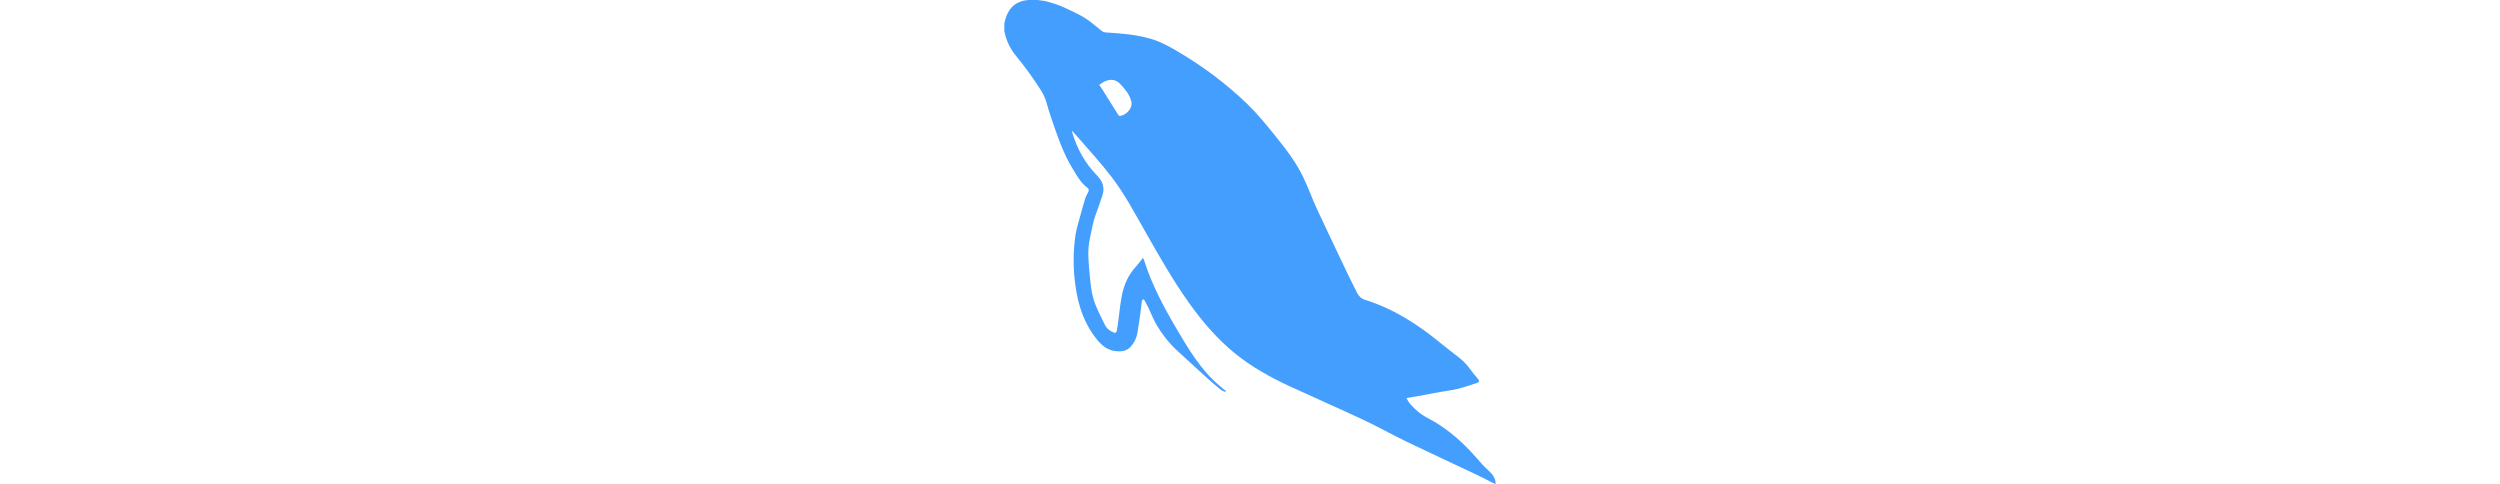 <?xml version="1.0" encoding="UTF-8"?>
<svg width="124px" height="24px" viewBox="0 0 124 24" version="1.1" xmlns="http://www.w3.org/2000/svg" xmlns:xlink="http://www.w3.org/1999/xlink">
    <title>↳Icon 图标/discovery/mysql@1x</title>
    <g id="↳Icon-图标/discovery/mysql" stroke="none" stroke-width="1" fill="none" fill-rule="evenodd">
        <path d="M51.469,0 C51.635,0.026 51.804,0.038 51.964,0.083 C52.231,0.162 52.5,0.241 52.752,0.357 C53.213,0.574 53.687,0.775 54.095,1.091 C54.289,1.24 54.473,1.399 54.667,1.548 C54.71,1.58 54.772,1.605 54.827,1.608 C55.604,1.655 56.379,1.712 57.131,1.941 C57.616,2.088 58.045,2.332 58.474,2.59 C59.695,3.308 60.829,4.164 61.852,5.143 C62.364,5.639 62.817,6.198 63.267,6.755 C63.773,7.383 64.269,8.024 64.625,8.754 C64.881,9.281 65.076,9.836 65.321,10.368 C65.829,11.459 66.348,12.541 66.863,13.624 C67.006,13.925 67.162,14.217 67.307,14.514 C67.39,14.685 67.518,14.813 67.695,14.868 C69.113,15.308 70.33,16.092 71.464,17.027 C71.754,17.266 72.057,17.492 72.352,17.723 C72.57,17.892 72.762,18.088 72.924,18.317 C73.044,18.489 73.184,18.648 73.319,18.81 C73.389,18.895 73.379,18.951 73.257,18.993 C72.809,19.145 72.362,19.299 71.888,19.369 C71.344,19.448 70.806,19.563 70.264,19.66 C70.108,19.689 69.95,19.711 69.76,19.741 C69.809,19.824 69.843,19.909 69.896,19.975 C70.161,20.3 70.482,20.567 70.855,20.759 C71.637,21.162 72.298,21.718 72.903,22.345 C73.125,22.574 73.328,22.822 73.543,23.059 C73.637,23.159 73.737,23.251 73.834,23.344 C74.023,23.518 74.184,23.707 74.186,24 C74.156,23.992 74.122,23.991 74.096,23.977 C73.81,23.834 73.53,23.684 73.242,23.547 C72.091,23.001 70.936,22.469 69.788,21.918 C69.053,21.56 68.338,21.16 67.597,20.812 C66.406,20.253 65.199,19.728 64.004,19.175 C63.026,18.724 62.086,18.205 61.247,17.522 C60.357,16.799 59.625,15.936 58.963,15.007 C58.169,13.893 57.496,12.703 56.821,11.516 C56.283,10.573 55.775,9.606 55.109,8.745 C54.597,8.077 54.022,7.456 53.472,6.817 C53.382,6.711 53.284,6.61 53.17,6.484 C53.179,6.538 53.181,6.561 53.188,6.584 C53.425,7.392 53.828,8.107 54.417,8.709 C54.714,9.012 54.812,9.343 54.663,9.744 C54.563,10.016 54.484,10.299 54.375,10.568 C54.21,10.978 54.15,11.414 54.055,11.841 C53.924,12.443 53.995,13.039 54.05,13.641 C54.095,14.136 54.142,14.629 54.326,15.093 C54.467,15.447 54.642,15.789 54.812,16.132 C54.891,16.29 55.028,16.395 55.188,16.47 C55.325,16.536 55.374,16.519 55.402,16.365 C55.434,16.194 55.453,16.019 55.478,15.844 C55.534,15.426 55.568,15.001 55.658,14.589 C55.765,14.1 55.963,13.641 56.311,13.261 C56.443,13.118 56.555,12.958 56.687,12.793 C56.71,12.83 56.734,12.862 56.743,12.896 C57.123,14.113 57.722,15.229 58.365,16.32 C58.86,17.162 59.364,18.005 60.045,18.72 C60.257,18.942 60.5,19.134 60.729,19.339 C60.752,19.358 60.786,19.365 60.816,19.378 L60.773,19.437 C60.699,19.405 60.617,19.386 60.558,19.337 C60.326,19.148 60.098,18.953 59.875,18.752 C59.375,18.299 58.878,17.84 58.38,17.384 C57.985,17.016 57.646,16.591 57.374,16.124 C57.212,15.853 57.099,15.556 56.964,15.272 C56.907,15.153 56.847,15.036 56.783,14.92 C56.764,14.886 56.725,14.864 56.695,14.836 C56.674,14.873 56.638,14.913 56.632,14.956 C56.61,15.108 56.601,15.265 56.578,15.419 C56.523,15.802 56.473,16.186 56.405,16.566 C56.358,16.791 56.254,17 56.102,17.172 C55.899,17.416 55.634,17.447 55.34,17.416 C54.945,17.373 54.672,17.157 54.428,16.862 C53.783,16.079 53.476,15.159 53.343,14.177 C53.221,13.337 53.222,12.483 53.346,11.644 C53.399,11.314 53.504,10.995 53.591,10.671 C53.664,10.396 53.741,10.126 53.824,9.855 C53.86,9.749 53.906,9.648 53.963,9.552 C54.018,9.458 54.02,9.371 53.929,9.307 C53.619,9.082 53.444,8.754 53.245,8.438 C52.712,7.592 52.417,6.646 52.095,5.711 C52.032,5.522 51.974,5.331 51.922,5.139 C51.857,4.905 51.758,4.681 51.629,4.475 C51.253,3.885 50.842,3.318 50.399,2.776 C50.138,2.466 49.952,2.101 49.853,1.708 L49.814,1.537 L49.814,1.176 C49.831,1.104 49.844,1.029 49.865,0.959 C49.998,0.495 50.265,0.154 50.754,0.038 C50.839,0.019 50.927,0.011 51.014,0 L51.469,0 Z M54.522,4.208 C54.58,4.296 54.635,4.37 54.682,4.447 C54.938,4.855 55.192,5.265 55.449,5.673 C55.468,5.707 55.511,5.754 55.538,5.752 C55.895,5.707 56.2,5.338 56.111,5.019 C56.017,4.676 55.801,4.413 55.562,4.165 C55.34,3.933 55.084,3.911 54.806,4.033 C54.706,4.076 54.618,4.148 54.522,4.208 Z" id="MySQL" fill="#449EFE" fill-rule="nonzero"></path>
    </g>
</svg>
